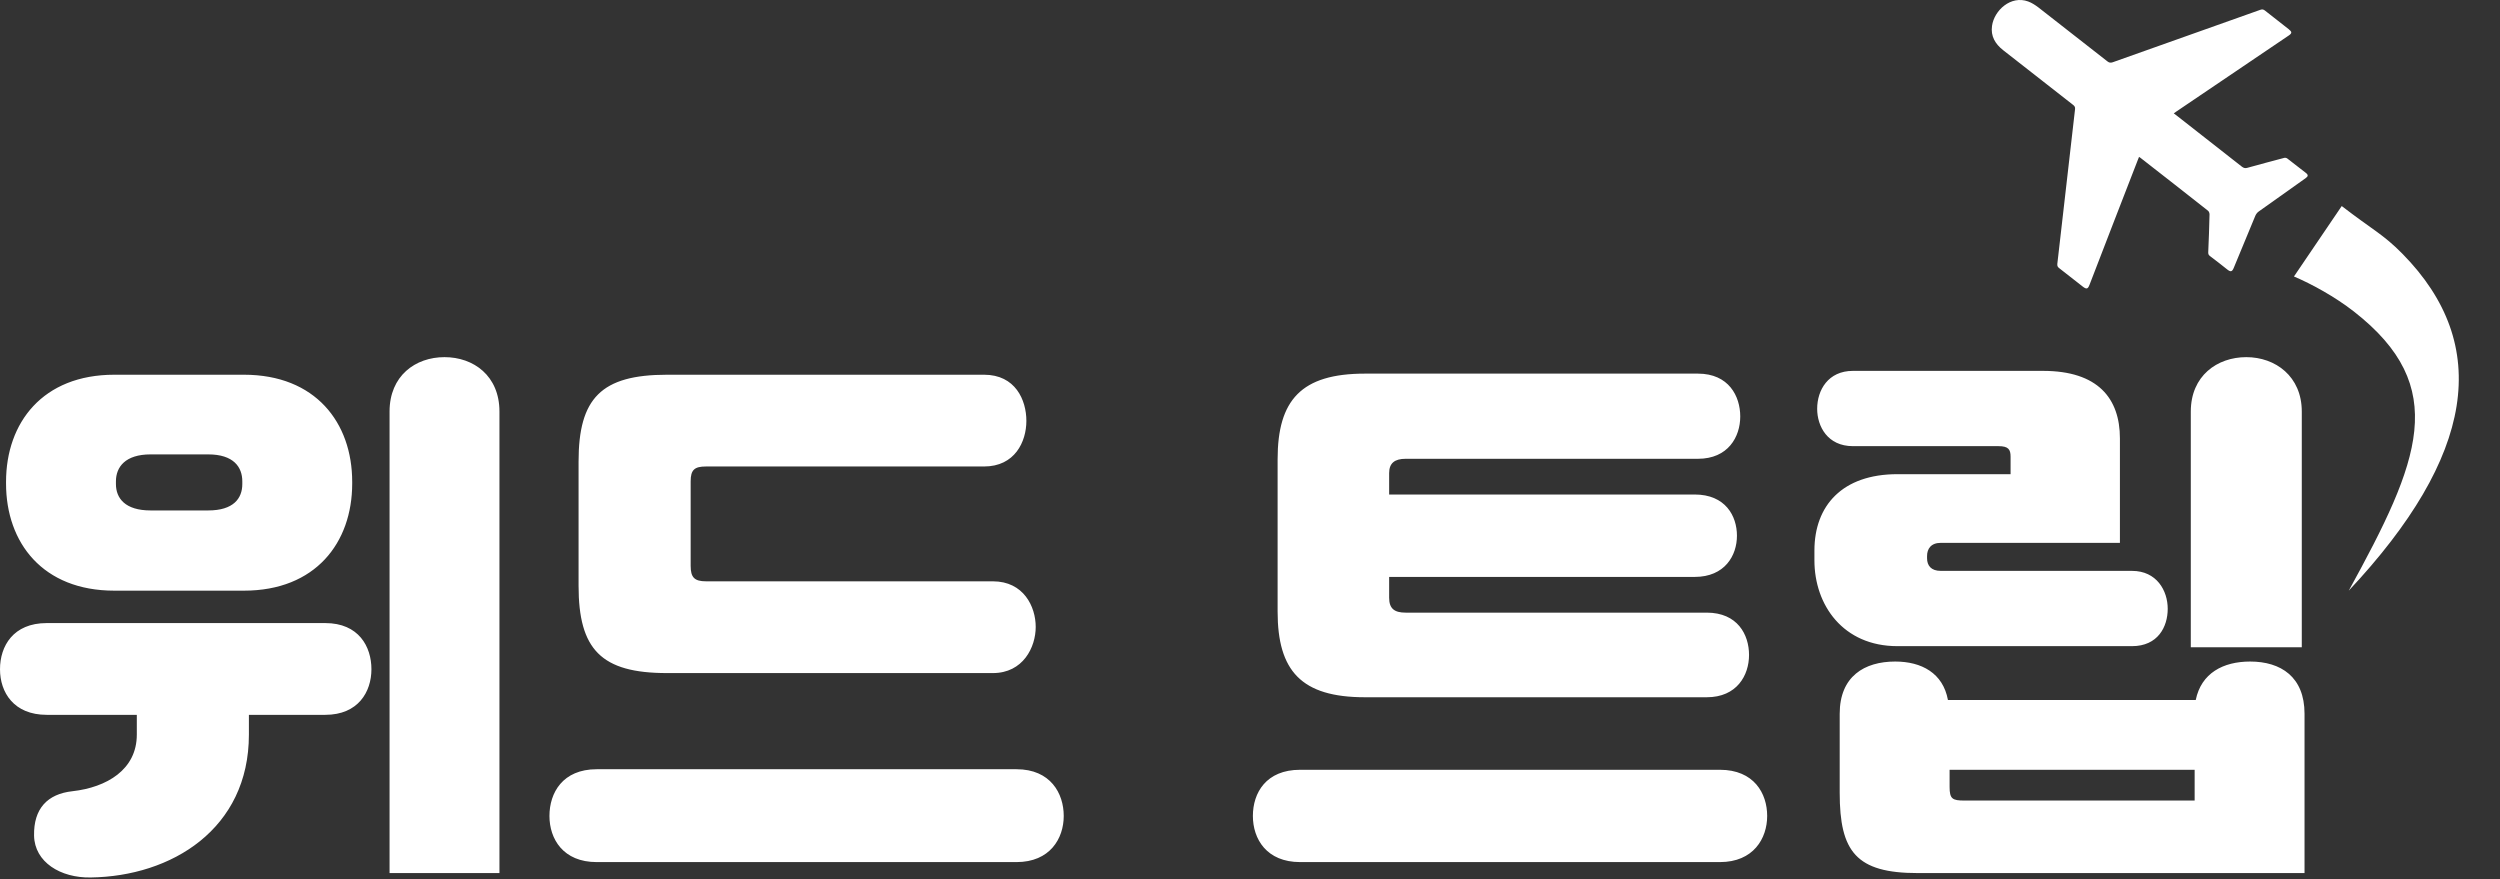 <svg width="182" height="64" viewBox="0 0 182 64" fill="none" xmlns="http://www.w3.org/2000/svg">
<rect x="0" y="0" width="182" height="64" fill="#333333" stroke="none"/>
<path d="M174.886 18.464C173.488 17.045 172.678 16.702 170.478 15L167 20.128C168.299 20.681 169.988 21.606 171.358 22.674C178.407 28.175 176.171 33.572 170.989 43C180.153 33.229 181.459 25.13 174.886 18.464Z" fill="white"/>
<path d="M17.76 43H8.32C3.12 43 0.44 39.52 0.44 35.2V35.08C0.44 30.76 3.12 27.28 8.32 27.28H17.76C22.96 27.28 25.64 30.76 25.64 35.08V35.2C25.64 39.52 22.96 43 17.76 43ZM36.36 63.56H28.36V29.96C28.36 27.36 30.24 26 32.36 26C34.48 26 36.36 27.36 36.36 29.96V63.56ZM5.28 57.6C7.76 57.32 9.96 56.04 9.96 53.48V52.04H3.4C1 52.04 0 50.4 0 48.72C0 47.04 0.96 45.36 3.4 45.36H23.68C26.12 45.36 27.04 47.08 27.04 48.72C27.04 50.36 26.08 52.04 23.68 52.04H18.12V53.48C18.12 60.36 12.48 63.8 6.6 63.88C4.4 63.92 2.52 62.76 2.48 60.84C2.44 58.88 3.44 57.8 5.28 57.6ZM8.44 35.04V35.24C8.44 36.28 9.12 37.16 10.96 37.16H15.16C17 37.16 17.64 36.28 17.64 35.24V35.04C17.64 34 17 33.08 15.16 33.08H10.96C9.12 33.08 8.44 34 8.44 35.04ZM48.56 27.28H71.64C73.92 27.28 74.72 29.12 74.72 30.64C74.72 32.16 73.88 33.96 71.64 33.96H51.4C50.56 33.96 50.28 34.2 50.28 35.04V41.2C50.28 42.04 50.56 42.32 51.4 42.32H72.28C74.52 42.32 75.4 44.16 75.4 45.64C75.4 47.12 74.48 49 72.28 49H48.56C43.76 49 42.12 47.28 42.12 42.64V33.6C42.12 29 43.76 27.28 48.56 27.28ZM43.44 56H74C76.48 56 77.44 57.76 77.44 59.4C77.44 61.04 76.44 62.76 74 62.76H43.44C41 62.76 40 61.08 40 59.4C40 57.72 40.96 56 43.44 56ZM94.65 56.04H125.21C127.69 56.04 128.65 57.76 128.65 59.4C128.65 61.04 127.65 62.76 125.21 62.76H94.65C92.21 62.76 91.21 61.08 91.21 59.4C91.21 57.72 92.17 56.04 94.65 56.04ZM99.37 27.2H123.61C125.85 27.2 126.69 28.84 126.69 30.32C126.69 31.8 125.81 33.4 123.61 33.4H102.33C101.53 33.4 101.13 33.72 101.13 34.44V36H123.37C125.61 36 126.45 37.56 126.45 39C126.45 40.44 125.57 42 123.37 42H101.13V43.52C101.13 44.32 101.53 44.6 102.33 44.6H124.25C126.49 44.6 127.33 46.2 127.33 47.68C127.33 49.16 126.45 50.76 124.25 50.76H99.37C94.73 50.76 93.01 48.84 93.01 44.52V33.44C93.01 29.12 94.73 27.2 99.37 27.2ZM167.77 63.56H139.61C135.13 63.56 133.93 62 133.93 57.72V51.96C133.93 49.24 135.73 48.16 137.97 48.16C139.89 48.16 141.45 49 141.81 50.96H159.85C160.25 49 161.85 48.16 163.81 48.16C166.05 48.16 167.77 49.28 167.77 51.96V63.56ZM155.21 47.04H138.13C134.17 47.04 132.09 44.04 132.09 40.8V40.08C132.09 36.8 134.13 34.52 138.13 34.52H146.37V33.24C146.37 32.72 146.21 32.48 145.49 32.48H134.89C133.05 32.48 132.29 31.04 132.29 29.76C132.29 28.4 133.09 27 134.89 27H148.73C152.73 27 154.33 29 154.33 31.92V39.52H141.29C140.57 39.52 140.29 39.96 140.29 40.48V40.64C140.29 41.16 140.57 41.56 141.29 41.56H155.21C157.01 41.56 157.81 43 157.81 44.32C157.81 45.64 157.09 47.04 155.21 47.04ZM159.49 47.12V29.96C159.49 27.36 161.41 26 163.53 26C165.65 26 167.57 27.4 167.57 29.96V47.12H159.49ZM143.01 58.28H159.77V56.04H141.93V57.28C141.93 58.16 142.13 58.28 143.01 58.28Z" fill="white"/>
<path d="M166.646 2.156C166.867 2.322 166.856 2.426 166.625 2.582C163.897 4.431 161.169 6.269 158.44 8.118C158.388 8.159 158.325 8.201 158.251 8.253L158.43 8.388C160.025 9.634 161.62 10.891 163.215 12.138C163.341 12.231 163.446 12.262 163.593 12.221C164.485 11.972 165.387 11.733 166.289 11.494C166.352 11.473 166.457 11.494 166.51 11.535C166.961 11.878 167.412 12.231 167.863 12.584C168.052 12.73 168.042 12.834 167.853 12.969C166.709 13.779 165.565 14.589 164.432 15.399C164.327 15.472 164.243 15.586 164.191 15.7C163.666 16.968 163.141 18.235 162.617 19.502C162.501 19.783 162.396 19.814 162.155 19.627C161.735 19.294 161.316 18.962 160.885 18.64C160.791 18.567 160.759 18.505 160.759 18.38C160.801 17.456 160.833 16.532 160.854 15.607C160.854 15.514 160.812 15.399 160.749 15.347C159.112 14.049 157.464 12.771 155.817 11.483C155.796 11.463 155.775 11.452 155.722 11.421C155.691 11.494 155.66 11.566 155.639 11.629C154.463 14.662 153.288 17.684 152.123 20.718C151.997 21.05 151.903 21.081 151.609 20.852C151.042 20.406 150.465 19.959 149.899 19.513C149.794 19.43 149.762 19.357 149.773 19.211C150.203 15.462 150.633 11.701 151.063 7.952C151.084 7.806 151.032 7.723 150.927 7.64C149.227 6.311 147.527 4.981 145.827 3.651C145.25 3.194 144.914 2.634 145.019 1.886C145.176 0.753 146.394 -0.358 147.653 0.109C147.915 0.203 148.167 0.369 148.388 0.535C150.066 1.844 151.745 3.153 153.424 4.472C153.55 4.566 153.645 4.586 153.802 4.534C157.38 3.257 160.969 1.99 164.558 0.712C164.684 0.67 164.778 0.681 164.883 0.764C165.471 1.231 166.069 1.688 166.657 2.156H166.646Z" fill="white"/>
</svg>
